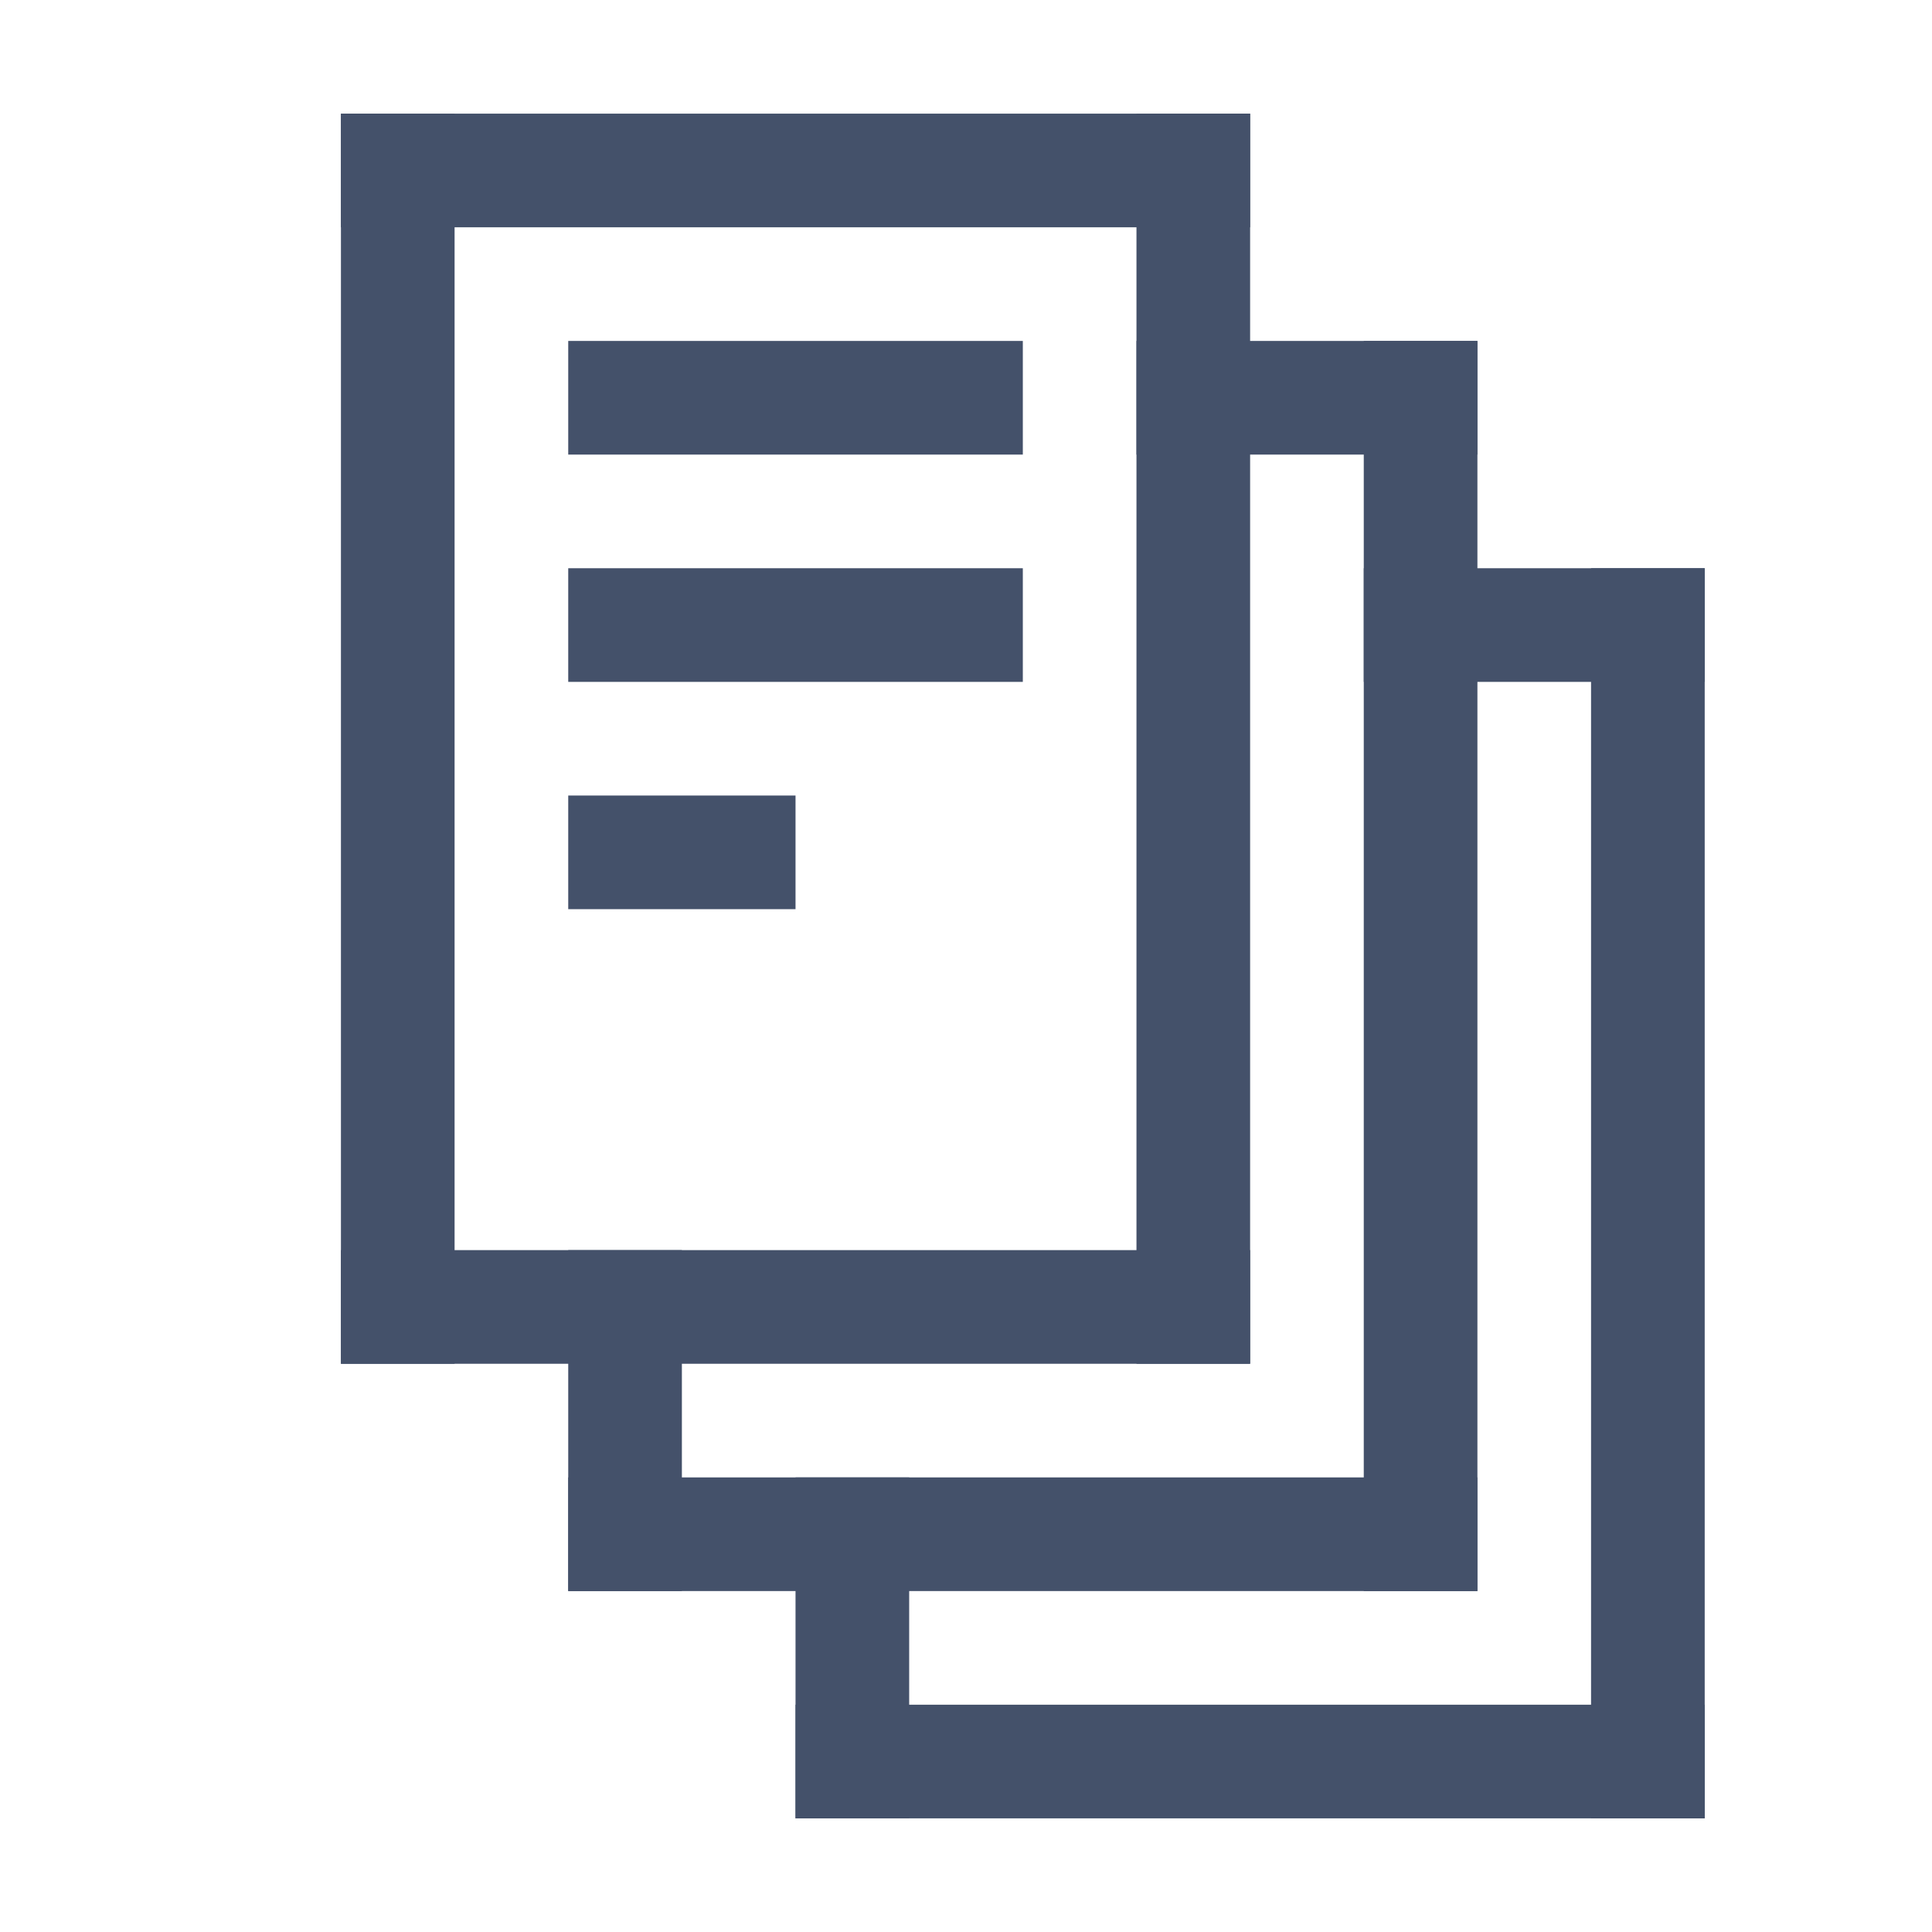 <svg width="17" height="17" viewBox="0 0 17 17" fill="none" xmlns="http://www.w3.org/2000/svg">
<rect x="3" y="11" width="8" height="1" fill="#44516A"/>
<rect x="3" y="1" width="8" height="1" fill="#44516A"/>
<rect x="5" y="3" width="4" height="1" fill="#44516A"/>
<rect x="5" y="5" width="4" height="1" fill="#44516A"/>
<rect x="5" y="7" width="2" height="1" fill="#44516A"/>
<rect x="3" y="1" width="1" height="11" fill="#44516A"/>
<rect x="10" y="1" width="1" height="11" fill="#44516A"/>
<rect x="5" y="13" width="8" height="1" fill="#44516A"/>
<rect x="10" y="3" width="3" height="1" fill="#44516A"/>
<rect x="5" y="11" width="1" height="3" fill="#44516A"/>
<rect x="12" y="3" width="1" height="11" fill="#44516A"/>
<rect x="7" y="15" width="8" height="1" fill="#44516A"/>
<rect x="12" y="5" width="3" height="1" fill="#44516A"/>
<rect x="7" y="13" width="1" height="3" fill="#44516A"/>
<rect x="14" y="5" width="1" height="11" fill="#44516A"/>
</svg>
